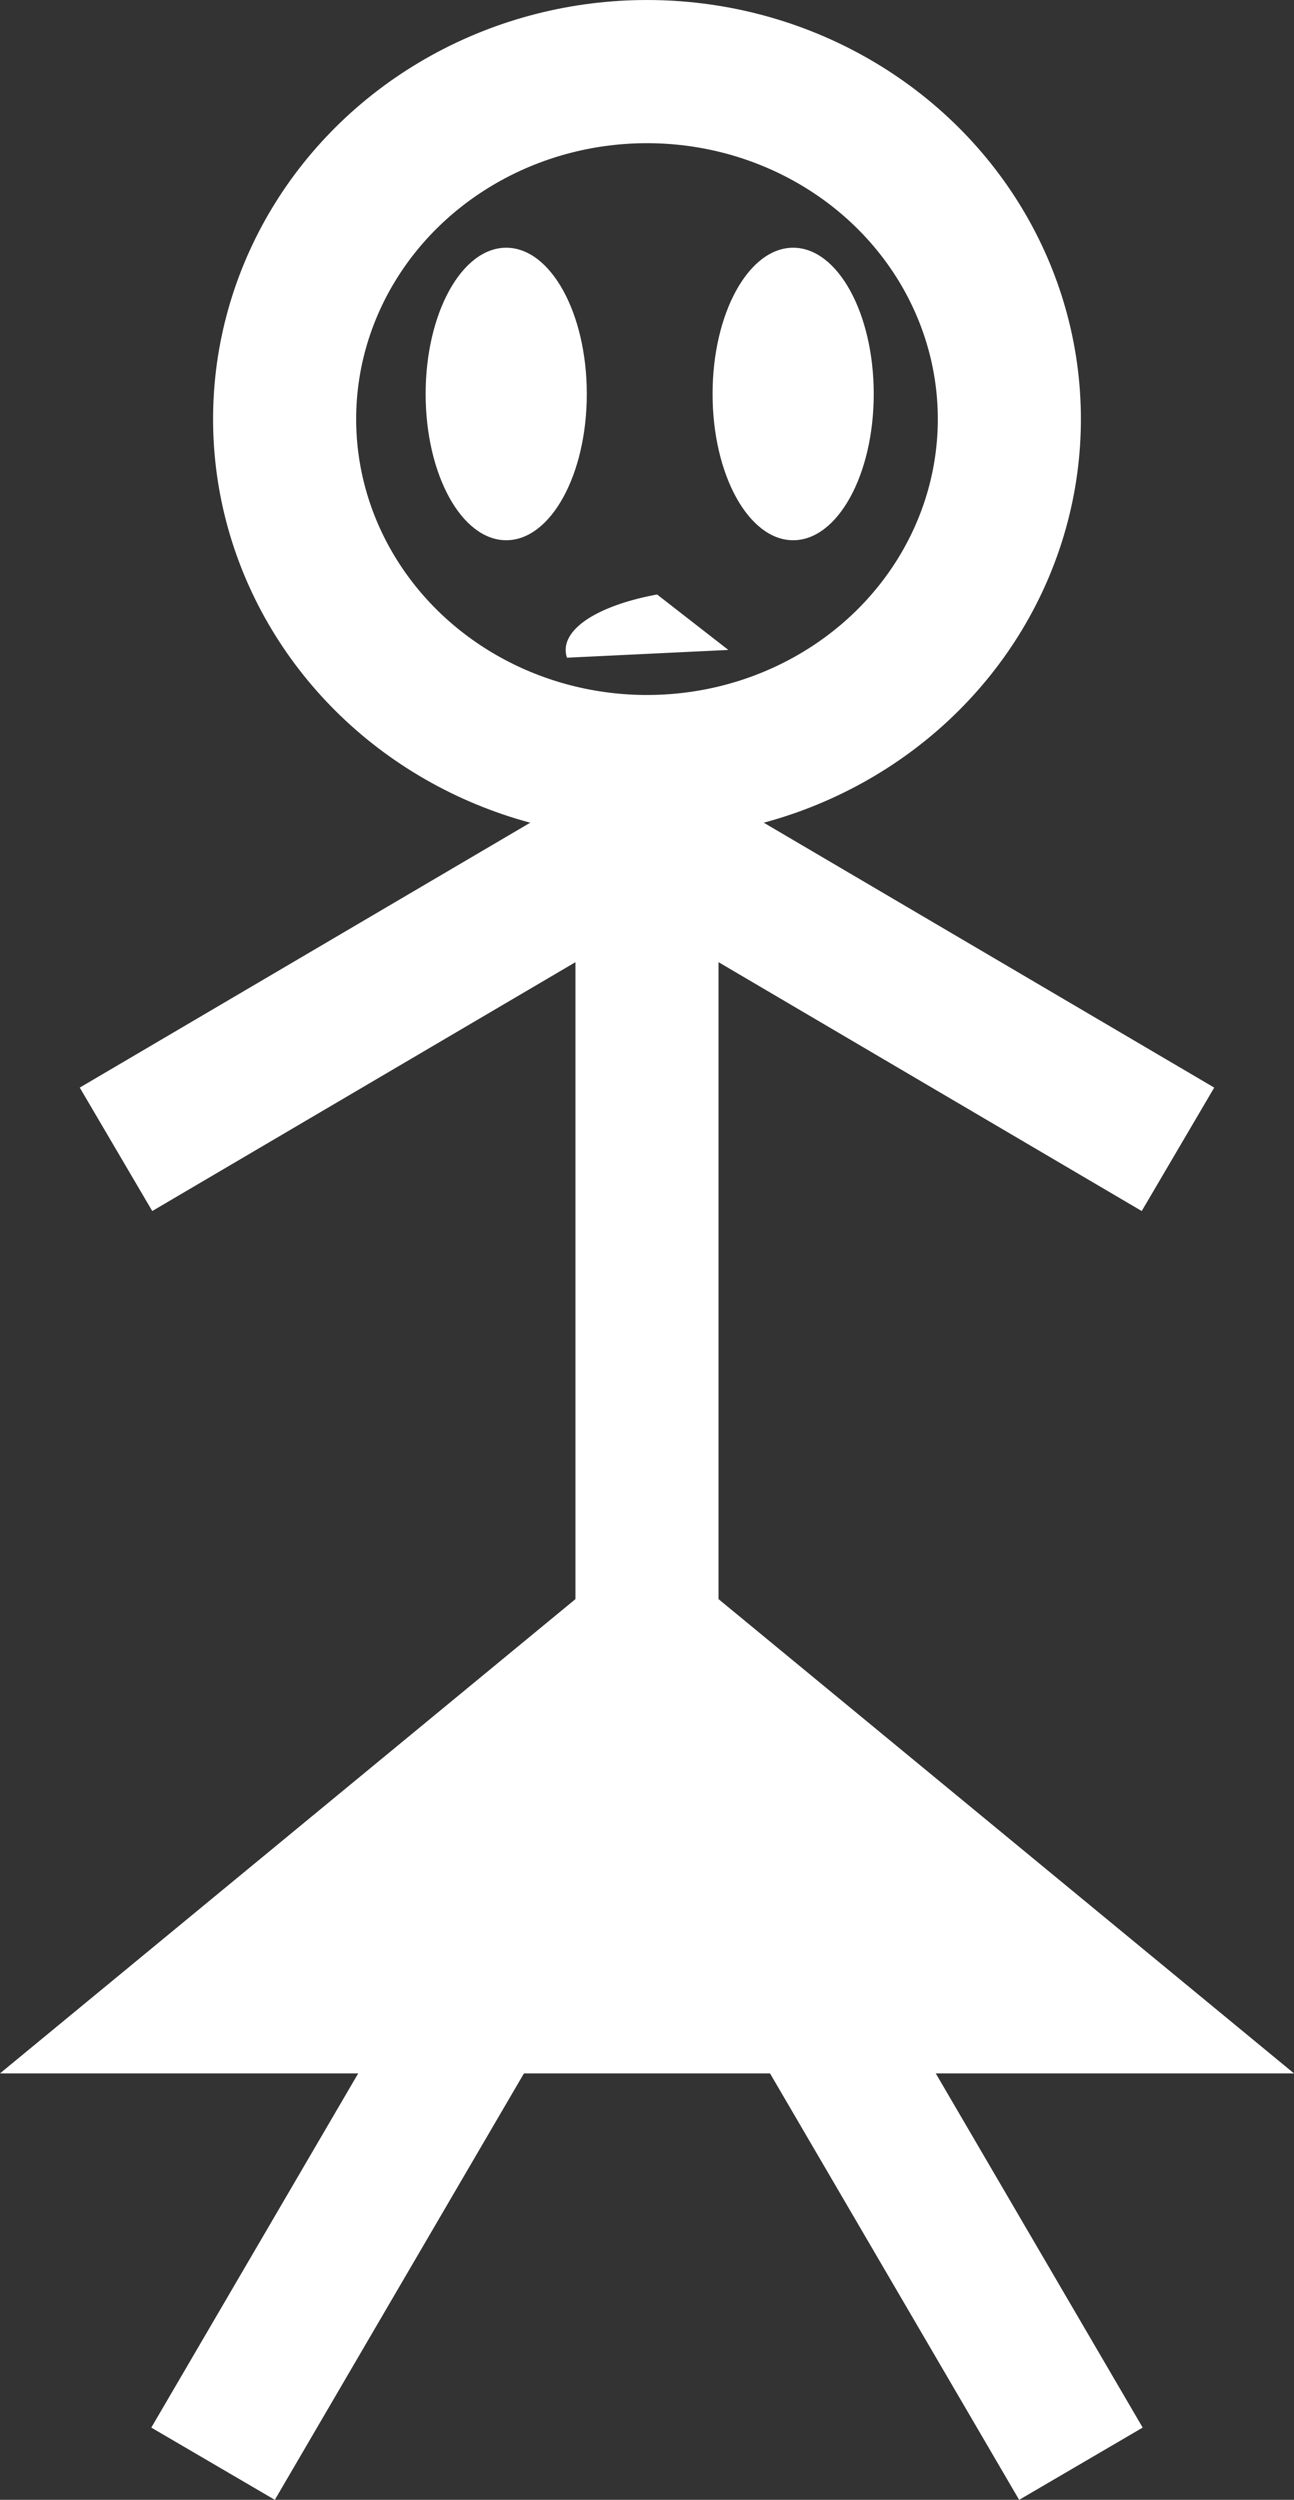 <?xml version="1.0" encoding="UTF-8" standalone="no"?>
<!-- Created with Inkscape (http://www.inkscape.org/) -->

<svg
   width="50.329mm"
   height="97.169mm"
   viewBox="0 0 50.329 97.169"
   version="1.1"
   id="svg1"
   inkscape:version="1.4.2 (ebf0e940d0, 2025-05-08)"
   sodipodi:docname="person.svg"
   xmlns:inkscape="http://www.inkscape.org/namespaces/inkscape"
   xmlns:sodipodi="http://sodipodi.sourceforge.net/DTD/sodipodi-0.dtd"
   xmlns="http://www.w3.org/2000/svg"
   xmlns:svg="http://www.w3.org/2000/svg">
  <rect x="0" y="0" width="50.329" height="97.169" fill="#333333" stroke="none"/>
  <sodipodi:namedview
     id="namedview1"
     pagecolor="#505050"
     bordercolor="#ffffff"
     borderopacity="1"
     inkscape:showpageshadow="0"
     inkscape:pageopacity="0"
     inkscape:pagecheckerboard="1"
     inkscape:deskcolor="#d1d1d1"
     inkscape:document-units="mm"
     inkscape:zoom="1.1649431"
     inkscape:cx="133.91212"
     inkscape:cy="-16.739015"
     inkscape:window-width="1892"
     inkscape:window-height="1017"
     inkscape:window-x="0"
     inkscape:window-y="0"
     inkscape:window-maximized="0"
     inkscape:current-layer="layer1" />
  <defs
     id="defs1" />
  <g
     inkscape:label="Layer 1"
     inkscape:groupmode="layer"
     id="layer1"
     transform="translate(-67.721,-16.401)">
    <path
       id="path1-3"
       style="fill:none;stroke:#ffffff;stroke-width:5.565;stroke-linecap:butt;stroke-linejoin:miter;stroke-dasharray:none;stroke-opacity:1"
       d="m 109.762,112.166 c -16.877,-28.873 0,0 -16.877,-28.873 V 48.938 L 113.537,61.075 M 76.008,112.166 92.885,83.293 V 48.938 L 72.233,61.075"
       sodipodi:nodetypes="cccccccc" />
    <ellipse
       style="fill:none;fill-opacity:1;stroke:#ffffff;stroke-width:5.565;stroke-linecap:square;stroke-miterlimit:5;stroke-dasharray:none;stroke-dashoffset:72.567;stroke-opacity:1;paint-order:markers stroke fill"
       id="path1"
       cx="92.885"
       cy="32.691"
       rx="14.094"
       ry="13.507" />
    <path
       style="fill:#ffffff;fill-opacity:1;stroke:none;stroke-width:0.265px;stroke-linecap:butt;stroke-linejoin:miter;stroke-opacity:1"
       d="M 92.885,76.267 67.721,96.994 H 118.05 L 92.885,76.267"
       id="path2"
       sodipodi:nodetypes="cccc" />
    <ellipse
       style="fill:#ffffff;fill-opacity:1;stroke:none;stroke-width:5.565;stroke-linecap:square;stroke-miterlimit:5;stroke-dasharray:none;stroke-dashoffset:72.567;stroke-opacity:1;paint-order:markers stroke fill"
       id="path3"
       ry="5.685"
       rx="3.134"
       cy="31.715"
       cx="87.41" />
    <ellipse
       style="fill:#ffffff;fill-opacity:1;stroke:none;stroke-width:5.565;stroke-linecap:square;stroke-miterlimit:5;stroke-dasharray:none;stroke-dashoffset:72.567;stroke-opacity:1;paint-order:markers stroke fill"
       id="path3-3"
       ry="5.685"
       rx="3.134"
       cy="31.715"
       cx="98.57" />
    <path
       style="fill:#ffffff;fill-opacity:1;stroke:none;stroke-width:5.565;stroke-linecap:square;stroke-miterlimit:5;stroke-dasharray:none;stroke-dashoffset:72.567;stroke-opacity:1;paint-order:markers stroke fill"
       id="path4"
       sodipodi:type="arc"
       sodipodi:cx="-96.048393"
       sodipodi:cy="-41.663555"
       sodipodi:rx="6.3264532"
       sodipodi:ry="2.3970132"
       sodipodi:start="6.1566152"
       sodipodi:end="1.1174005"
       sodipodi:arc-type="slice"
       d="m -89.773,-41.966 a 6.326,2.397 0 0 1 -3.505,2.457 l -2.771,-2.155 z"
       transform="scale(-1)" />
  </g>
</svg>

